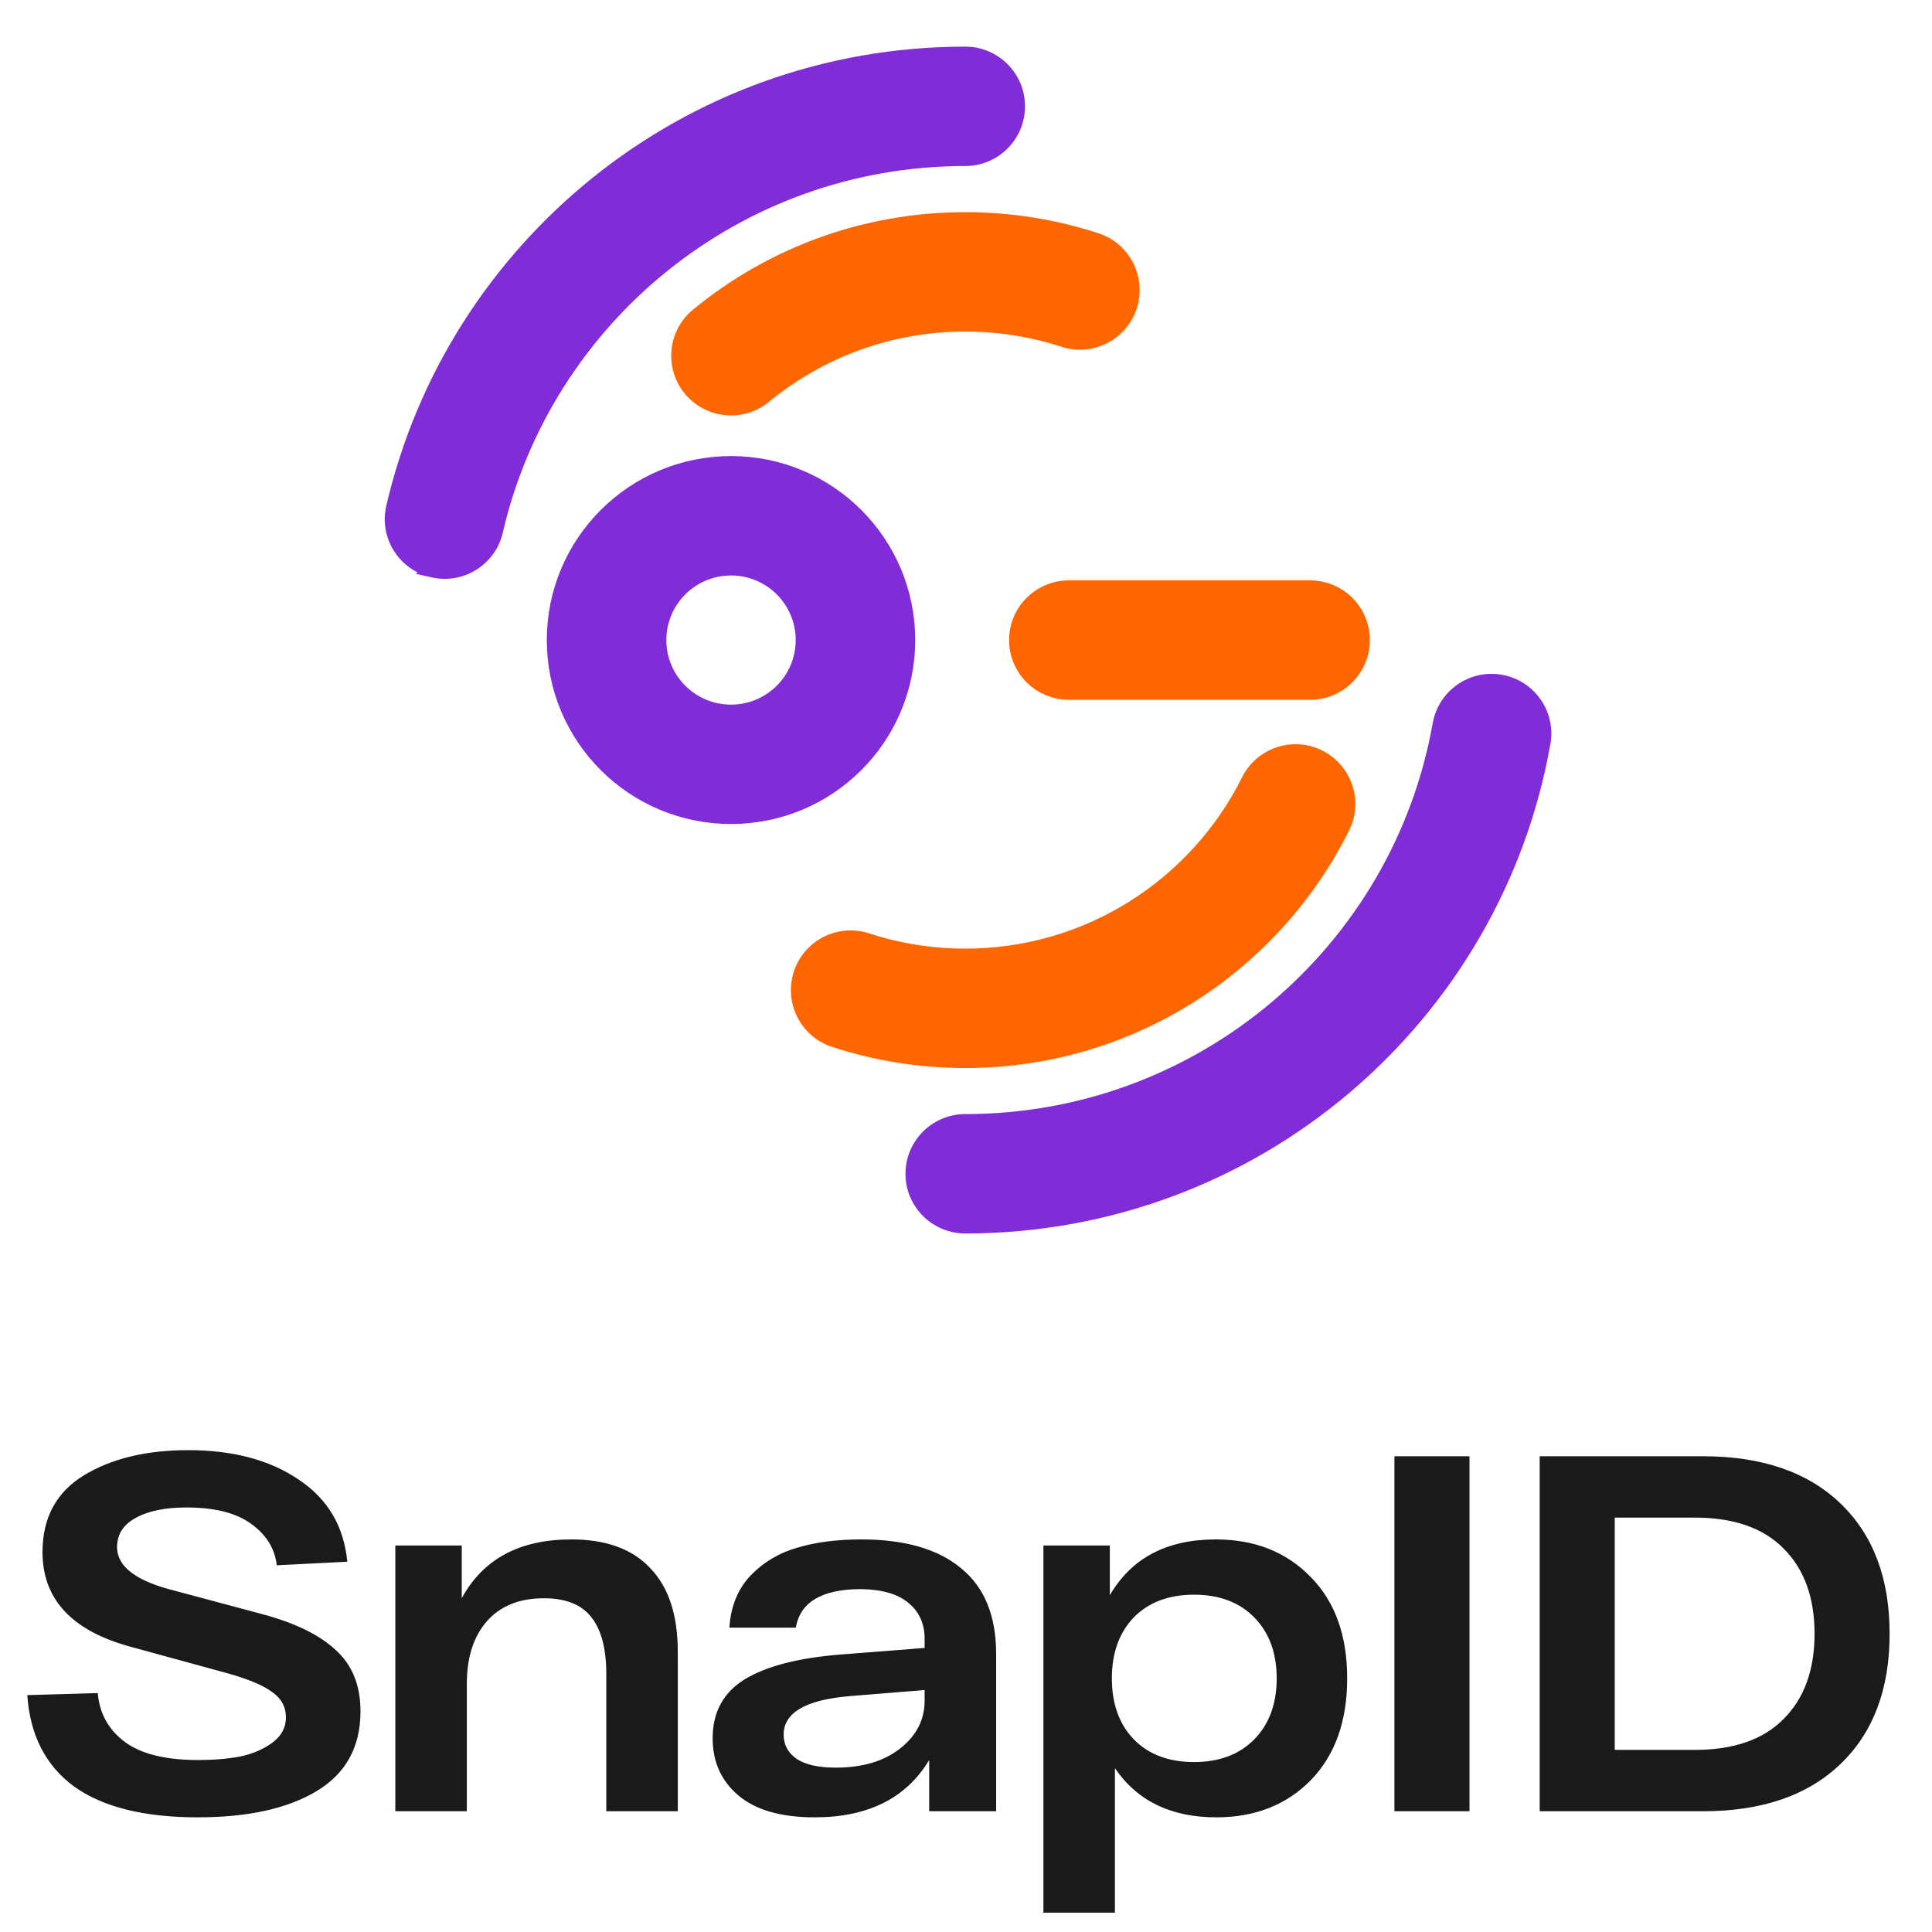 <svg width="80" height="80" viewBox="0 0 80 80" fill="none" xmlns="http://www.w3.org/2000/svg">
<g clip-path="url(#clip0_2024_37822)">
<path d="M17.917 23.64L17.917 23.64C16.734 23.368 15.987 22.192 16.26 21.008L16.261 21.007C18.752 10.234 28.422 2.204 39.969 2.204C41.186 2.204 42.171 3.187 42.171 4.403C42.171 5.616 41.187 6.602 39.969 6.602C30.512 6.602 22.594 13.178 20.552 21.999L17.917 23.64ZM17.917 23.64C19.096 23.909 20.279 23.181 20.552 21.999L17.917 23.64ZM59.593 29.995L59.593 29.995C57.944 39.321 49.783 46.404 39.969 46.404C38.755 46.404 37.767 47.39 37.767 48.604C37.767 49.82 38.755 50.803 39.969 50.803C51.957 50.803 61.92 42.148 63.931 30.753C64.143 29.557 63.339 28.417 62.141 28.208C60.944 28 59.806 28.801 59.593 29.995ZM37.625 26.505C37.625 22.447 34.334 19.158 30.271 19.158C26.209 19.158 22.915 22.447 22.915 26.505C22.915 30.562 26.209 33.848 30.271 33.848C34.334 33.848 37.625 30.562 37.625 26.505ZM30.271 23.557C31.902 23.557 33.221 24.877 33.221 26.505C33.221 28.13 31.902 29.45 30.271 29.45C28.64 29.45 27.319 28.13 27.319 26.505C27.319 24.877 28.64 23.557 30.271 23.557Z" fill="#802CD9" stroke="#802CD9" stroke-width="0.545"/>
<path d="M33.128 40.319L33.128 40.32C32.756 41.472 33.385 42.715 34.54 43.09C36.249 43.648 38.074 43.952 39.969 43.952C46.826 43.952 52.757 40.007 55.617 34.27C56.16 33.183 55.714 31.862 54.627 31.32L54.627 31.32C53.537 30.779 52.217 31.221 51.674 32.31C49.534 36.602 45.096 39.553 39.969 39.553C38.55 39.553 37.182 39.325 35.9 38.907L35.9 38.907C34.745 38.531 33.504 39.167 33.128 40.319ZM28.861 13.037L28.861 13.037C27.927 13.806 27.798 15.195 28.567 16.127C29.336 17.06 30.722 17.204 31.66 16.434L31.66 16.434C33.92 14.575 36.813 13.456 39.969 13.456C41.389 13.456 42.757 13.685 44.039 14.1C45.194 14.478 46.435 13.839 46.81 12.688C47.186 11.535 46.553 10.292 45.399 9.917C43.69 9.359 41.864 9.058 39.969 9.058C35.75 9.058 31.881 10.552 28.861 13.037ZM44.258 28.704H54.248C55.466 28.704 56.45 27.718 56.45 26.505C56.45 25.288 55.465 24.305 54.248 24.305H44.258C43.044 24.305 42.056 25.288 42.056 26.505C42.056 27.718 43.044 28.704 44.258 28.704Z" fill="#FF6600" stroke="#FF6600" stroke-width="0.545"/>
</g>
<path d="M4.049 70.107C4.119 70.947 4.49 71.619 5.162 72.123C5.834 72.627 6.849 72.879 8.207 72.879C8.851 72.879 9.432 72.83 9.95 72.732C10.468 72.62 10.909 72.431 11.273 72.165C11.651 71.885 11.84 71.535 11.84 71.115C11.84 70.681 11.651 70.331 11.273 70.065C10.895 69.785 10.279 69.526 9.425 69.288L5.435 68.196C2.985 67.538 1.76 66.229 1.76 64.269C1.76 62.855 2.327 61.798 3.461 61.098C4.609 60.398 6.051 60.048 7.787 60.048C9.649 60.048 11.175 60.454 12.365 61.266C13.569 62.064 14.241 63.198 14.381 64.668L11.462 64.815C11.378 64.115 11.021 63.541 10.391 63.093C9.775 62.645 8.886 62.421 7.724 62.421C6.828 62.421 6.121 62.568 5.603 62.862C5.099 63.142 4.847 63.541 4.847 64.059C4.847 64.829 5.561 65.41 6.989 65.802L10.832 66.831C12.204 67.195 13.226 67.692 13.898 68.322C14.584 68.938 14.927 69.785 14.927 70.863C14.927 72.333 14.325 73.432 13.121 74.16C11.917 74.888 10.272 75.252 8.186 75.252C5.96 75.252 4.252 74.825 3.062 73.971C1.886 73.103 1.242 71.843 1.13 70.191L4.049 70.107ZM23.656 63.744C25.098 63.744 26.19 64.143 26.932 64.941C27.688 65.725 28.066 66.88 28.066 68.406V75H25.105V69.309C25.105 68.273 24.902 67.496 24.496 66.978C24.09 66.446 23.432 66.18 22.522 66.18C21.5 66.18 20.709 66.502 20.149 67.146C19.603 67.776 19.33 68.637 19.33 69.729V75H16.369V63.996H19.12V66.18C20.002 64.556 21.514 63.744 23.656 63.744ZM35.662 63.744C37.468 63.744 38.847 64.143 39.799 64.941C40.765 65.725 41.248 66.908 41.248 68.49V75H38.476V72.879C37.524 74.461 35.942 75.252 33.73 75.252C32.344 75.252 31.294 74.951 30.58 74.349C29.866 73.747 29.509 72.956 29.509 71.976C29.509 70.898 29.95 70.086 30.832 69.54C31.728 68.994 33.051 68.651 34.801 68.511L38.287 68.238V67.86C38.287 67.244 38.07 66.754 37.636 66.39C37.202 66.012 36.544 65.816 35.662 65.802C34.038 65.802 33.135 66.334 32.953 67.398H30.202C30.258 66.516 30.552 65.795 31.084 65.235C31.63 64.675 32.281 64.29 33.037 64.08C33.793 63.856 34.668 63.744 35.662 63.744ZM34.612 73.194C35.718 73.194 36.607 72.928 37.279 72.396C37.951 71.864 38.287 71.206 38.287 70.422V69.981L35.179 70.233C33.359 70.387 32.449 70.919 32.449 71.829C32.449 72.249 32.631 72.585 32.995 72.837C33.359 73.075 33.898 73.194 34.612 73.194ZM50.345 63.744C51.955 63.744 53.264 64.262 54.272 65.298C55.28 66.32 55.784 67.72 55.784 69.498C55.784 71.276 55.28 72.683 54.272 73.719C53.264 74.741 51.962 75.252 50.366 75.252C48.49 75.252 47.09 74.573 46.166 73.215V79.2H43.205V63.996H45.956V66.054C46.852 64.514 48.315 63.744 50.345 63.744ZM46.943 72.018C47.559 72.648 48.392 72.963 49.442 72.963C50.492 72.963 51.325 72.648 51.941 72.018C52.557 71.388 52.865 70.548 52.865 69.498C52.865 68.448 52.557 67.608 51.941 66.978C51.325 66.348 50.492 66.033 49.442 66.033C48.392 66.033 47.559 66.348 46.943 66.978C46.341 67.608 46.04 68.448 46.04 69.498C46.04 70.548 46.341 71.388 46.943 72.018ZM57.74 75V60.3H60.848V75H57.74ZM70.517 60.3C72.953 60.3 74.85 60.951 76.208 62.253C77.566 63.555 78.245 65.354 78.245 67.65C78.245 69.946 77.566 71.745 76.208 73.047C74.85 74.349 72.953 75 70.517 75H63.755V60.3H70.517ZM70.181 72.459C71.791 72.459 73.016 72.032 73.856 71.178C74.71 70.324 75.137 69.148 75.137 67.65C75.137 66.152 74.71 64.976 73.856 64.122C73.016 63.268 71.791 62.841 70.181 62.841H66.863V72.459H70.181Z" fill="#1A1A1A"/>
<defs>
<clipPath id="clip0_2024_37822">
<rect width="52" height="52" fill="white" transform="translate(14)"/>
</clipPath>
</defs>
</svg>
